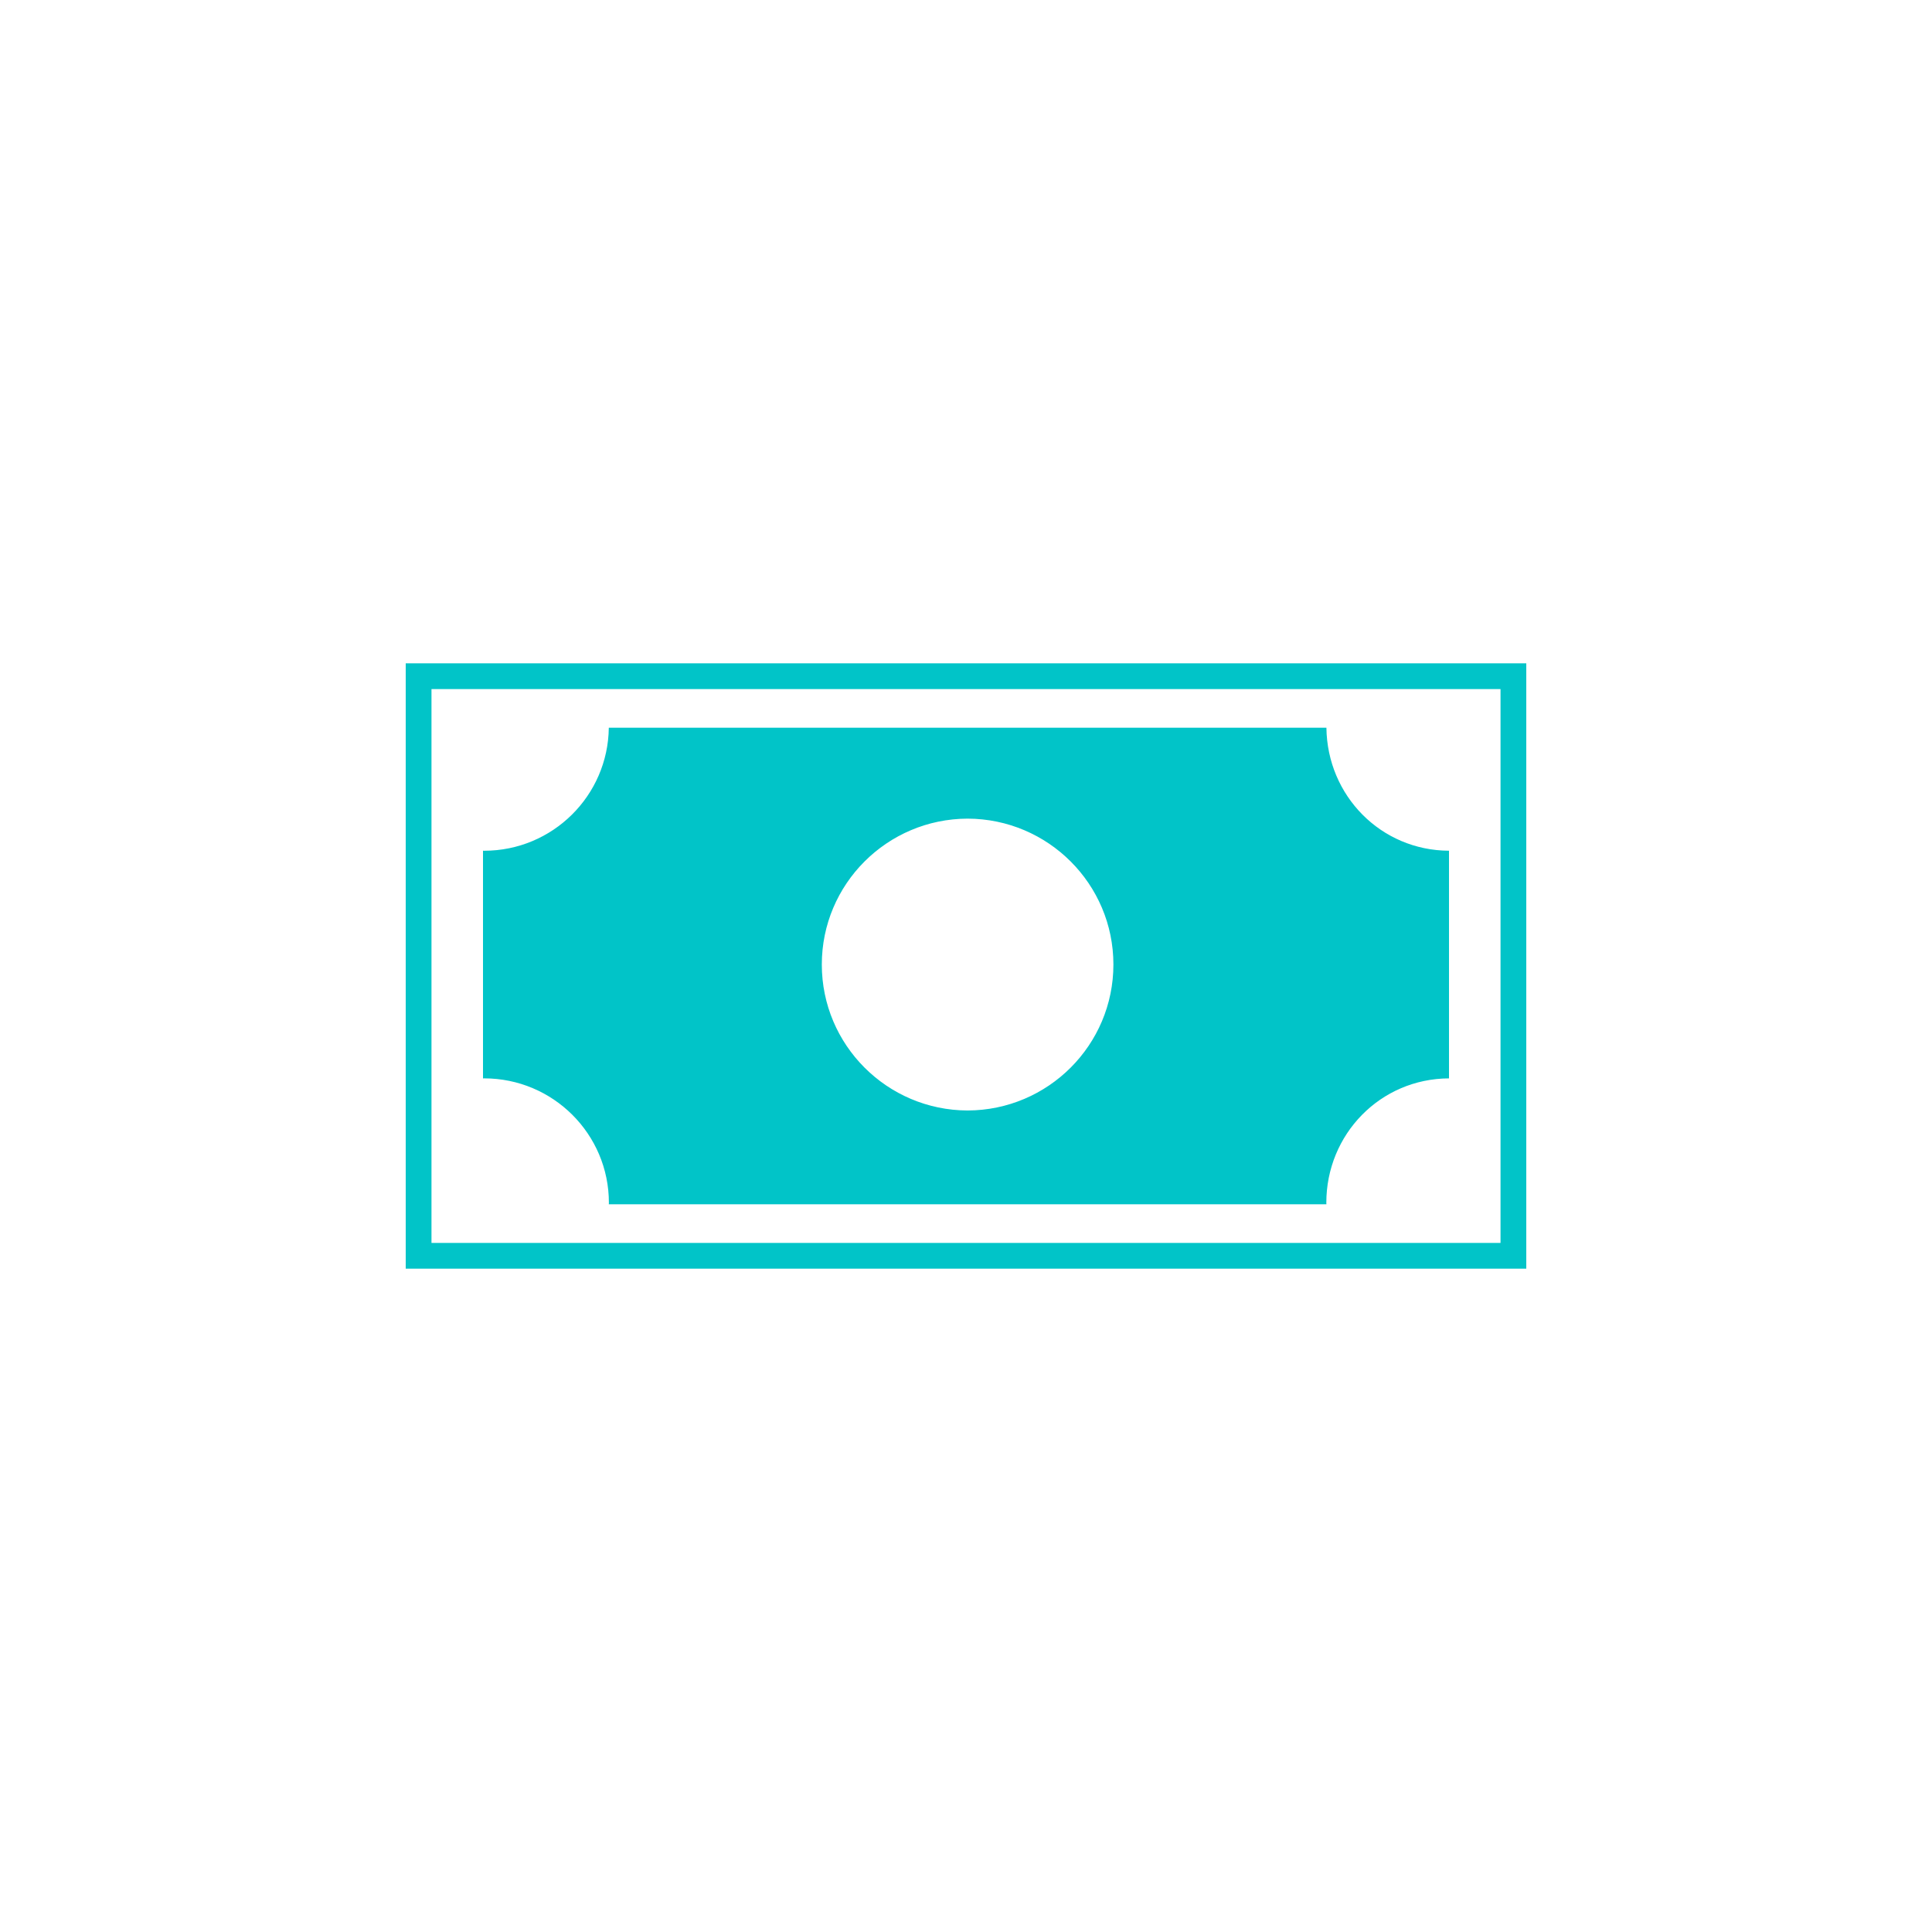 <svg xmlns="http://www.w3.org/2000/svg" width="300" height="300"><rect width="100%" height="100%" fill="none"/><g class="currentLayer"><title>Layer 1</title><g class="selected" fill="#01c4c8"><path d="M63 103v94h174v-94h-174zm170 90h-166v-86h166v86zM225.073 167.447l-.073.004v.005l.073-.009zM225 132.095v.005l.073.004-.073-.009zM94.535 113c-.124 10.568-8.74 19.104-19.358 19.104l-.177-.009v35.361l.177-.009c10.696 0 19.371 8.652 19.371 19.322l-.013.23h111.43l-.014-.23c0-10.646 8.388-19.279 19.049-19.318v-35.351c-10.583-.039-18.912-8.556-19.035-19.1h-111.43zm78.354 36.769c0 12.493-10.132 22.627-22.639 22.667-12.507-.04-22.639-10.174-22.639-22.667 0-12.485 10.132-22.613 22.639-22.653 12.507.039 22.639 10.167 22.639 22.653z"/></g></g></svg>